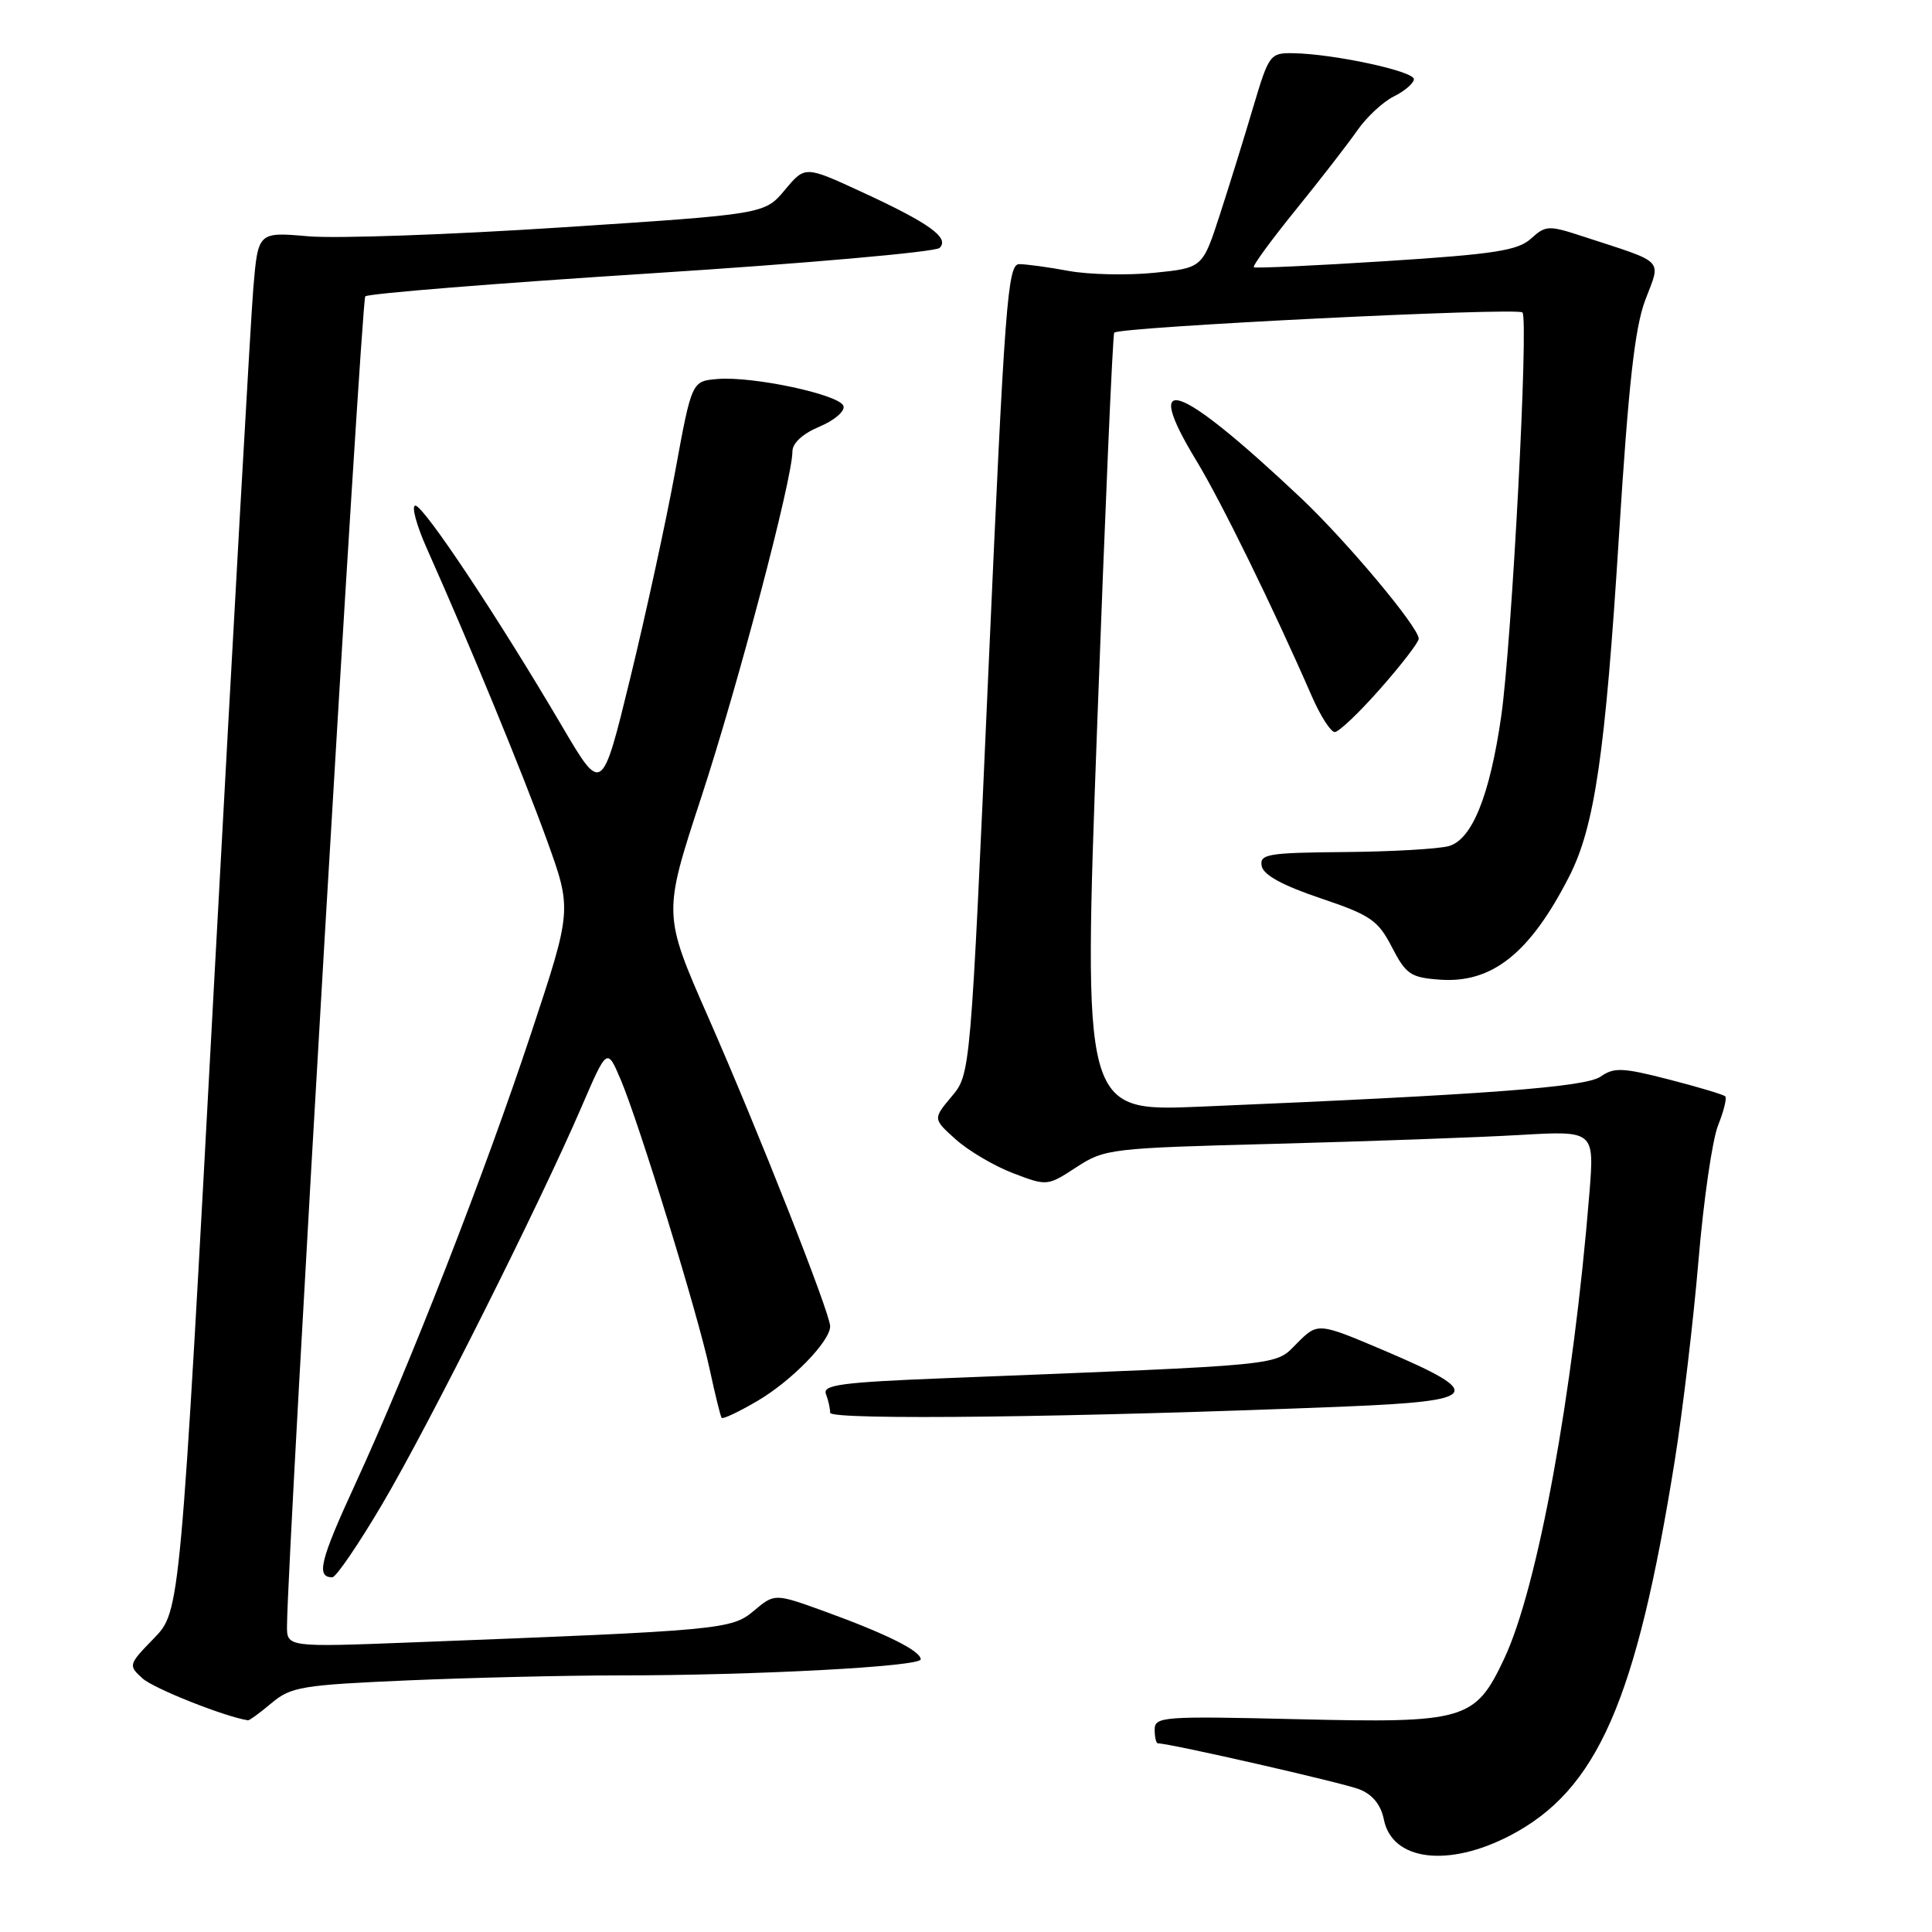 <?xml version="1.0" encoding="UTF-8" standalone="no"?>
<!DOCTYPE svg PUBLIC "-//W3C//DTD SVG 1.1//EN" "http://www.w3.org/Graphics/SVG/1.1/DTD/svg11.dtd" >
<svg xmlns="http://www.w3.org/2000/svg" xmlns:xlink="http://www.w3.org/1999/xlink" version="1.1" viewBox="0 0 256 256">
 <g >
 <path fill="currentColor"
d=" M 200.13 243.20 C 211.65 237.18 216.82 225.40 221.92 193.50 C 222.97 186.90 224.39 174.97 225.06 167.00 C 225.73 159.03 226.90 150.97 227.66 149.10 C 228.41 147.22 228.84 145.50 228.60 145.27 C 228.37 145.04 225.02 144.03 221.15 143.04 C 215.03 141.46 213.86 141.41 212.10 142.65 C 210.08 144.06 197.02 145.04 159.00 146.64 C 143.50 147.29 143.50 147.29 145.39 95.90 C 146.43 67.63 147.44 44.31 147.64 44.08 C 148.30 43.32 201.04 40.71 201.73 41.40 C 202.58 42.25 200.33 85.07 198.92 94.90 C 197.41 105.42 195.05 111.25 191.98 112.11 C 190.62 112.49 184.40 112.85 178.18 112.90 C 167.96 112.99 166.89 113.17 167.18 114.75 C 167.40 115.93 169.91 117.31 174.94 119.01 C 181.62 121.26 182.59 121.93 184.44 125.51 C 186.30 129.11 186.92 129.53 190.79 129.81 C 197.72 130.31 202.74 126.30 207.93 116.13 C 211.30 109.53 212.71 99.86 214.52 71.02 C 215.79 50.87 216.62 43.39 218.02 39.72 C 220.10 34.24 220.76 34.92 209.88 31.37 C 205.19 29.83 204.83 29.84 202.86 31.62 C 201.13 33.20 198.02 33.68 183.65 34.60 C 174.22 35.20 166.34 35.57 166.14 35.41 C 165.94 35.24 168.44 31.82 171.69 27.81 C 174.95 23.79 178.62 19.05 179.85 17.28 C 181.08 15.51 183.26 13.49 184.68 12.78 C 186.11 12.08 187.31 11.05 187.35 10.50 C 187.42 9.44 176.68 7.13 171.35 7.05 C 168.29 7.00 168.13 7.22 166.04 14.25 C 164.86 18.24 162.87 24.65 161.62 28.50 C 159.34 35.50 159.34 35.50 152.92 36.15 C 149.39 36.50 144.30 36.39 141.61 35.90 C 138.93 35.40 135.97 35.00 135.05 35.00 C 133.52 35.00 133.14 40.01 130.98 88.66 C 128.60 142.32 128.60 142.32 126.10 145.29 C 123.61 148.26 123.61 148.26 126.67 151.00 C 128.35 152.50 131.76 154.51 134.25 155.46 C 138.74 157.17 138.79 157.17 142.63 154.66 C 146.39 152.21 147.13 152.13 169.00 151.56 C 181.38 151.23 195.95 150.71 201.39 150.39 C 211.27 149.82 211.27 149.82 210.60 158.16 C 208.45 184.69 203.75 210.37 199.32 219.77 C 195.46 227.97 194.19 228.34 171.81 227.80 C 154.11 227.38 153.00 227.46 153.00 229.18 C 153.00 230.18 153.19 231.00 153.42 231.00 C 155.01 231.00 178.02 236.25 180.14 237.10 C 181.88 237.79 182.98 239.15 183.37 241.10 C 184.46 246.57 191.90 247.50 200.13 243.20 Z  M 35.99 225.66 C 38.55 223.51 40.01 223.27 54.04 222.66 C 62.44 222.30 75.03 222.00 82.00 222.00 C 100.09 222.00 122.00 220.83 122.00 219.87 C 122.00 218.76 117.49 216.51 109.38 213.56 C 102.65 211.12 102.65 211.12 99.90 213.43 C 96.93 215.93 95.69 216.04 54.75 217.62 C 38.00 218.27 38.00 218.27 38.03 215.38 C 38.14 204.99 47.87 39.80 48.40 39.27 C 48.76 38.90 65.81 37.53 86.28 36.22 C 106.75 34.91 123.95 33.39 124.50 32.85 C 125.86 31.51 123.16 29.57 114.09 25.39 C 106.67 21.97 106.67 21.97 104.00 25.17 C 101.32 28.38 101.32 28.38 74.41 30.13 C 59.61 31.10 44.51 31.63 40.85 31.31 C 34.20 30.73 34.20 30.73 33.57 38.12 C 33.23 42.18 30.91 83.30 28.41 129.50 C 23.88 213.50 23.88 213.50 20.41 217.07 C 17.00 220.58 16.98 220.67 18.89 222.40 C 20.36 223.74 29.82 227.49 32.86 227.95 C 33.05 227.98 34.46 226.95 35.99 225.66 Z  M 50.68 199.25 C 56.82 188.84 71.48 159.61 77.06 146.66 C 80.44 138.82 80.44 138.82 82.24 143.04 C 84.70 148.85 92.49 174.18 94.05 181.50 C 94.76 184.80 95.47 187.67 95.62 187.87 C 95.78 188.08 97.91 187.07 100.35 185.64 C 104.88 182.99 110.00 177.73 110.00 175.74 C 110.00 174.02 100.51 149.95 93.86 134.82 C 87.84 121.13 87.84 121.13 92.90 105.71 C 97.80 90.77 105.00 63.46 105.00 59.82 C 105.00 58.71 106.37 57.46 108.59 56.53 C 110.57 55.70 111.99 54.48 111.76 53.79 C 111.26 52.29 99.79 49.83 95.08 50.22 C 91.66 50.50 91.66 50.50 89.46 62.50 C 88.25 69.10 85.57 81.41 83.51 89.86 C 79.76 105.22 79.76 105.22 74.48 96.24 C 66.07 81.93 56.15 67.00 55.04 67.00 C 54.48 67.00 55.18 69.59 56.59 72.75 C 62.19 85.30 69.25 102.44 72.44 111.25 C 75.80 120.54 75.80 120.54 70.40 136.84 C 64.26 155.39 54.27 181.01 47.04 196.72 C 42.41 206.78 41.86 209.00 44.03 209.00 C 44.53 209.00 47.52 204.61 50.68 199.25 Z  M 178.30 186.37 C 196.18 185.64 196.86 184.69 183.57 179.02 C 174.63 175.22 174.63 175.22 171.87 177.98 C 168.82 181.03 171.09 180.80 125.19 182.62 C 111.53 183.16 108.98 183.50 109.44 184.71 C 109.75 185.51 110.00 186.63 110.00 187.20 C 110.00 188.21 142.86 187.81 178.30 186.37 Z  M 182.90 91.25 C 185.69 88.09 187.98 85.11 187.99 84.64 C 188.01 83.14 178.44 71.71 172.36 65.97 C 156.06 50.60 151.12 48.85 158.56 61.10 C 161.82 66.47 168.70 80.51 173.82 92.25 C 174.96 94.86 176.33 97.00 176.86 97.00 C 177.40 97.00 180.12 94.41 182.90 91.25 Z "/>
</g>
</svg>